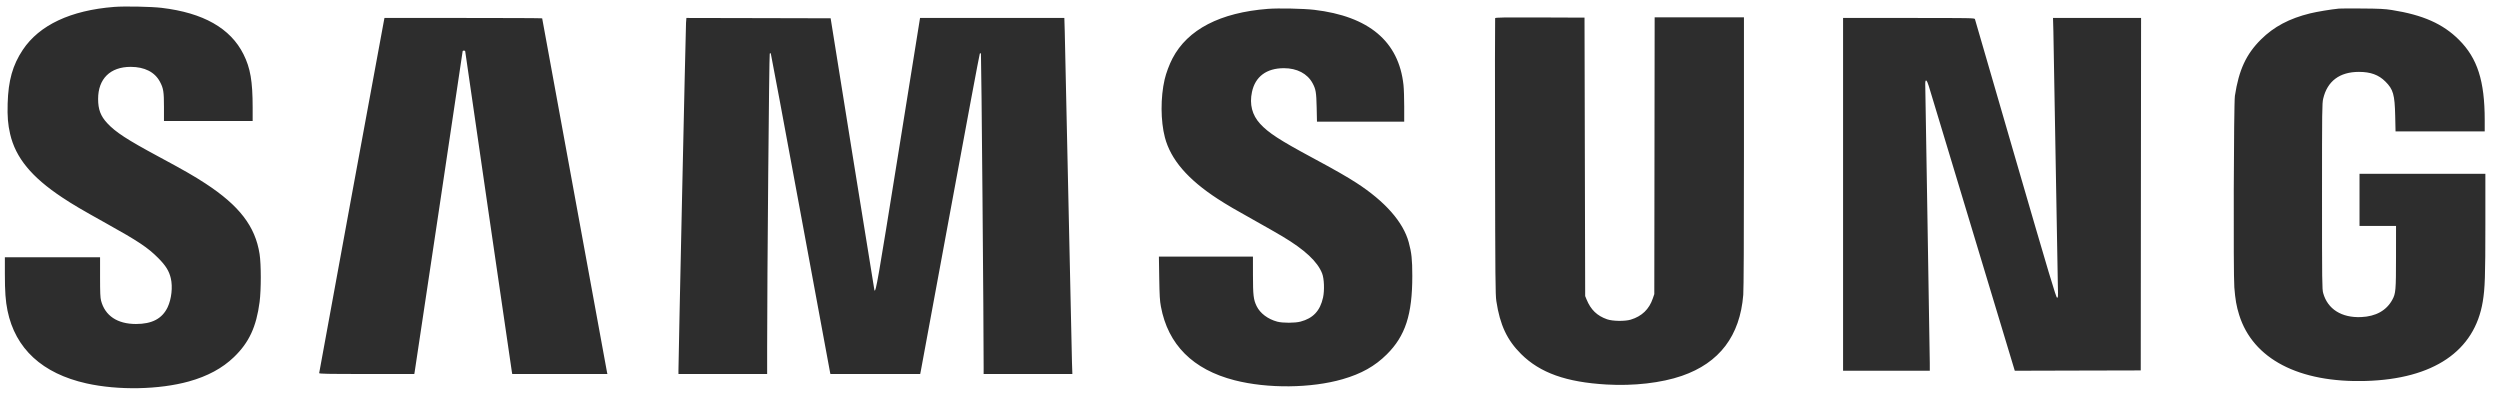 <svg width="114" height="18" viewBox="0 0 114 18" fill="none" xmlns="http://www.w3.org/2000/svg">
    <path fill-rule="evenodd" clip-rule="evenodd"
        d="M5.21 0.315C3.222 0.47 1.793 1.142 1.038 2.275C0.577 2.968 0.378 3.673 0.349 4.72C0.332 5.314 0.361 5.675 0.462 6.112C0.713 7.193 1.437 8.075 2.836 9.003C3.335 9.334 3.686 9.54 4.845 10.186C6.298 10.994 6.737 11.287 7.21 11.761C7.556 12.108 7.709 12.352 7.788 12.686C7.882 13.083 7.821 13.636 7.644 14.01C7.396 14.53 6.934 14.775 6.198 14.774C5.349 14.773 4.788 14.397 4.608 13.708C4.572 13.569 4.563 13.345 4.563 12.632V11.732H2.392H0.222V12.485C0.222 13.296 0.253 13.729 0.342 14.163C0.698 15.9 1.928 17.033 3.944 17.483C5.391 17.806 7.257 17.77 8.611 17.394C9.461 17.158 10.141 16.791 10.668 16.283C11.356 15.621 11.69 14.903 11.838 13.768C11.91 13.216 11.91 12.048 11.837 11.583C11.641 10.322 10.914 9.376 9.361 8.362C8.847 8.026 8.389 7.764 7.224 7.137C5.789 6.365 5.268 6.025 4.889 5.616C4.586 5.289 4.474 4.989 4.474 4.511C4.474 3.592 5.027 3.048 5.959 3.049C6.594 3.05 7.058 3.286 7.292 3.726C7.452 4.026 7.477 4.18 7.477 4.884V5.517H9.499H11.521L11.521 4.9C11.52 3.698 11.418 3.104 11.102 2.472C10.51 1.288 9.269 0.584 7.371 0.358C6.902 0.302 5.687 0.278 5.21 0.315ZM57.818 0.404C55.64 0.573 54.158 1.341 53.467 2.66C53.322 2.936 53.175 3.33 53.107 3.623C52.917 4.444 52.922 5.513 53.119 6.266C53.385 7.277 54.161 8.18 55.528 9.069C55.937 9.335 56.367 9.587 57.255 10.08C57.687 10.321 58.243 10.638 58.49 10.786C59.503 11.392 60.079 11.931 60.289 12.468C60.382 12.705 60.402 13.241 60.331 13.567C60.198 14.172 59.878 14.514 59.305 14.665C59.046 14.733 58.495 14.734 58.242 14.667C57.817 14.554 57.462 14.287 57.303 13.961C57.159 13.667 57.135 13.463 57.135 12.542L57.134 11.702H54.99H52.846L52.861 12.676C52.874 13.482 52.887 13.706 52.937 13.977C53.259 15.715 54.395 16.852 56.297 17.34C57.802 17.726 59.79 17.706 61.224 17.291C62.08 17.043 62.693 16.699 63.234 16.163C64.085 15.32 64.402 14.346 64.401 12.579C64.4 11.832 64.368 11.526 64.239 11.051C63.987 10.124 63.159 9.184 61.847 8.335C61.409 8.052 60.89 7.756 59.832 7.186C58.347 6.387 57.84 6.057 57.461 5.644C57.095 5.244 56.97 4.758 57.09 4.194C57.239 3.492 57.752 3.11 58.546 3.109C59.142 3.109 59.615 3.356 59.851 3.79C60.001 4.067 60.024 4.202 60.04 4.9L60.054 5.547H62.044H64.032V4.864C64.032 4.489 64.018 4.044 63.999 3.875C63.786 1.89 62.423 0.743 59.929 0.448C59.447 0.391 58.292 0.367 57.818 0.404ZM106.657 0.392C106.28 0.429 105.658 0.533 105.341 0.61C104.394 0.842 103.686 1.218 103.101 1.799C102.424 2.471 102.091 3.191 101.911 4.372C101.859 4.707 101.836 12.483 101.885 13.099C101.929 13.661 101.982 13.963 102.107 14.363C102.734 16.367 104.828 17.459 107.876 17.372C110.967 17.283 112.841 16.013 113.214 13.754C113.314 13.151 113.333 12.597 113.333 10.232V7.926H110.463H107.594V9.115V10.304H108.426H109.259L109.258 11.709C109.258 13.243 109.246 13.383 109.09 13.668C108.822 14.161 108.337 14.43 107.668 14.459C106.775 14.497 106.139 14.095 105.937 13.364C105.888 13.186 105.884 12.896 105.884 8.951C105.884 4.973 105.887 4.716 105.938 4.498C106.126 3.7 106.687 3.278 107.564 3.278C108.099 3.278 108.465 3.411 108.772 3.717C109.132 4.075 109.199 4.309 109.221 5.287L109.237 5.993H111.27H113.303V5.477C113.303 3.69 112.971 2.655 112.129 1.815C111.398 1.085 110.484 0.68 109.066 0.456C108.747 0.406 108.513 0.394 107.728 0.388C107.204 0.383 106.723 0.385 106.657 0.392ZM68.178 0.829C68.17 0.851 68.168 3.691 68.174 7.141C68.183 12.728 68.19 13.446 68.233 13.728C68.398 14.82 68.721 15.507 69.367 16.148C70.23 17.003 71.421 17.428 73.257 17.534C74.496 17.606 75.76 17.461 76.69 17.14C78.407 16.548 79.343 15.314 79.493 13.444C79.513 13.196 79.524 10.906 79.524 6.925V0.789H77.488H75.452L75.444 7.1L75.436 13.412L75.369 13.607C75.201 14.103 74.87 14.421 74.364 14.575C74.096 14.657 73.537 14.649 73.281 14.559C72.825 14.4 72.54 14.124 72.348 13.657L72.284 13.501L72.269 7.152L72.254 0.804L70.224 0.796C68.536 0.79 68.191 0.796 68.178 0.829ZM17.515 0.901C17.463 1.147 14.554 16.98 14.554 17.014C14.554 17.047 14.915 17.054 16.723 17.054H18.892L18.909 16.957C18.944 16.758 21.096 2.372 21.096 2.339C21.096 2.321 21.122 2.306 21.155 2.306C21.188 2.306 21.214 2.322 21.214 2.343C21.214 2.379 23.308 16.766 23.341 16.957L23.358 17.054H25.528H27.698L27.682 16.987C27.663 16.902 24.723 0.858 24.723 0.836C24.723 0.826 23.105 0.819 21.128 0.819H17.532L17.515 0.901ZM31.283 1.034C31.269 1.225 30.934 16.555 30.937 16.913L30.938 17.054H32.96H34.982L34.982 15.813C34.982 12.73 35.073 2.47 35.1 2.443C35.116 2.427 35.137 2.422 35.147 2.432C35.157 2.442 35.766 5.706 36.501 9.685C37.235 13.664 37.843 16.95 37.852 16.987L37.867 17.054H39.914H41.961L41.992 16.898C42.009 16.812 42.615 13.53 43.339 9.606C44.062 5.681 44.666 2.457 44.68 2.441C44.696 2.423 44.714 2.423 44.731 2.441C44.75 2.462 44.859 15.131 44.854 16.779L44.853 17.054H46.877H48.9L48.882 16.526C48.872 16.236 48.799 12.867 48.718 9.041C48.638 5.214 48.564 1.798 48.553 1.451L48.534 0.819L45.244 0.819L41.954 0.819L40.959 7.022C40.02 12.871 39.942 13.319 39.875 13.244C39.87 13.238 39.418 10.443 38.871 7.033L37.877 0.834L34.588 0.826L31.3 0.819L31.283 1.034ZM84.044 8.862V16.905H86.021H87.999L87.998 16.541C87.998 16.341 87.951 13.434 87.894 10.081C87.838 6.729 87.791 3.915 87.791 3.83C87.79 3.584 87.861 3.624 87.951 3.919C87.992 4.054 88.401 5.408 88.861 6.929C89.32 8.45 90.186 11.317 90.785 13.3L91.874 16.906L94.746 16.898L97.618 16.891L97.625 8.855L97.633 0.819H95.625H93.617L93.634 1.421C93.643 1.752 93.69 4.392 93.737 7.286C93.785 10.181 93.831 12.78 93.839 13.062C93.852 13.535 93.849 13.575 93.802 13.575C93.758 13.575 93.446 12.531 91.91 7.249C90.899 3.77 90.065 0.9 90.057 0.871C90.044 0.822 89.876 0.819 87.044 0.819H84.044V8.862Z"
        fill="#2D2D2D" />
</svg>